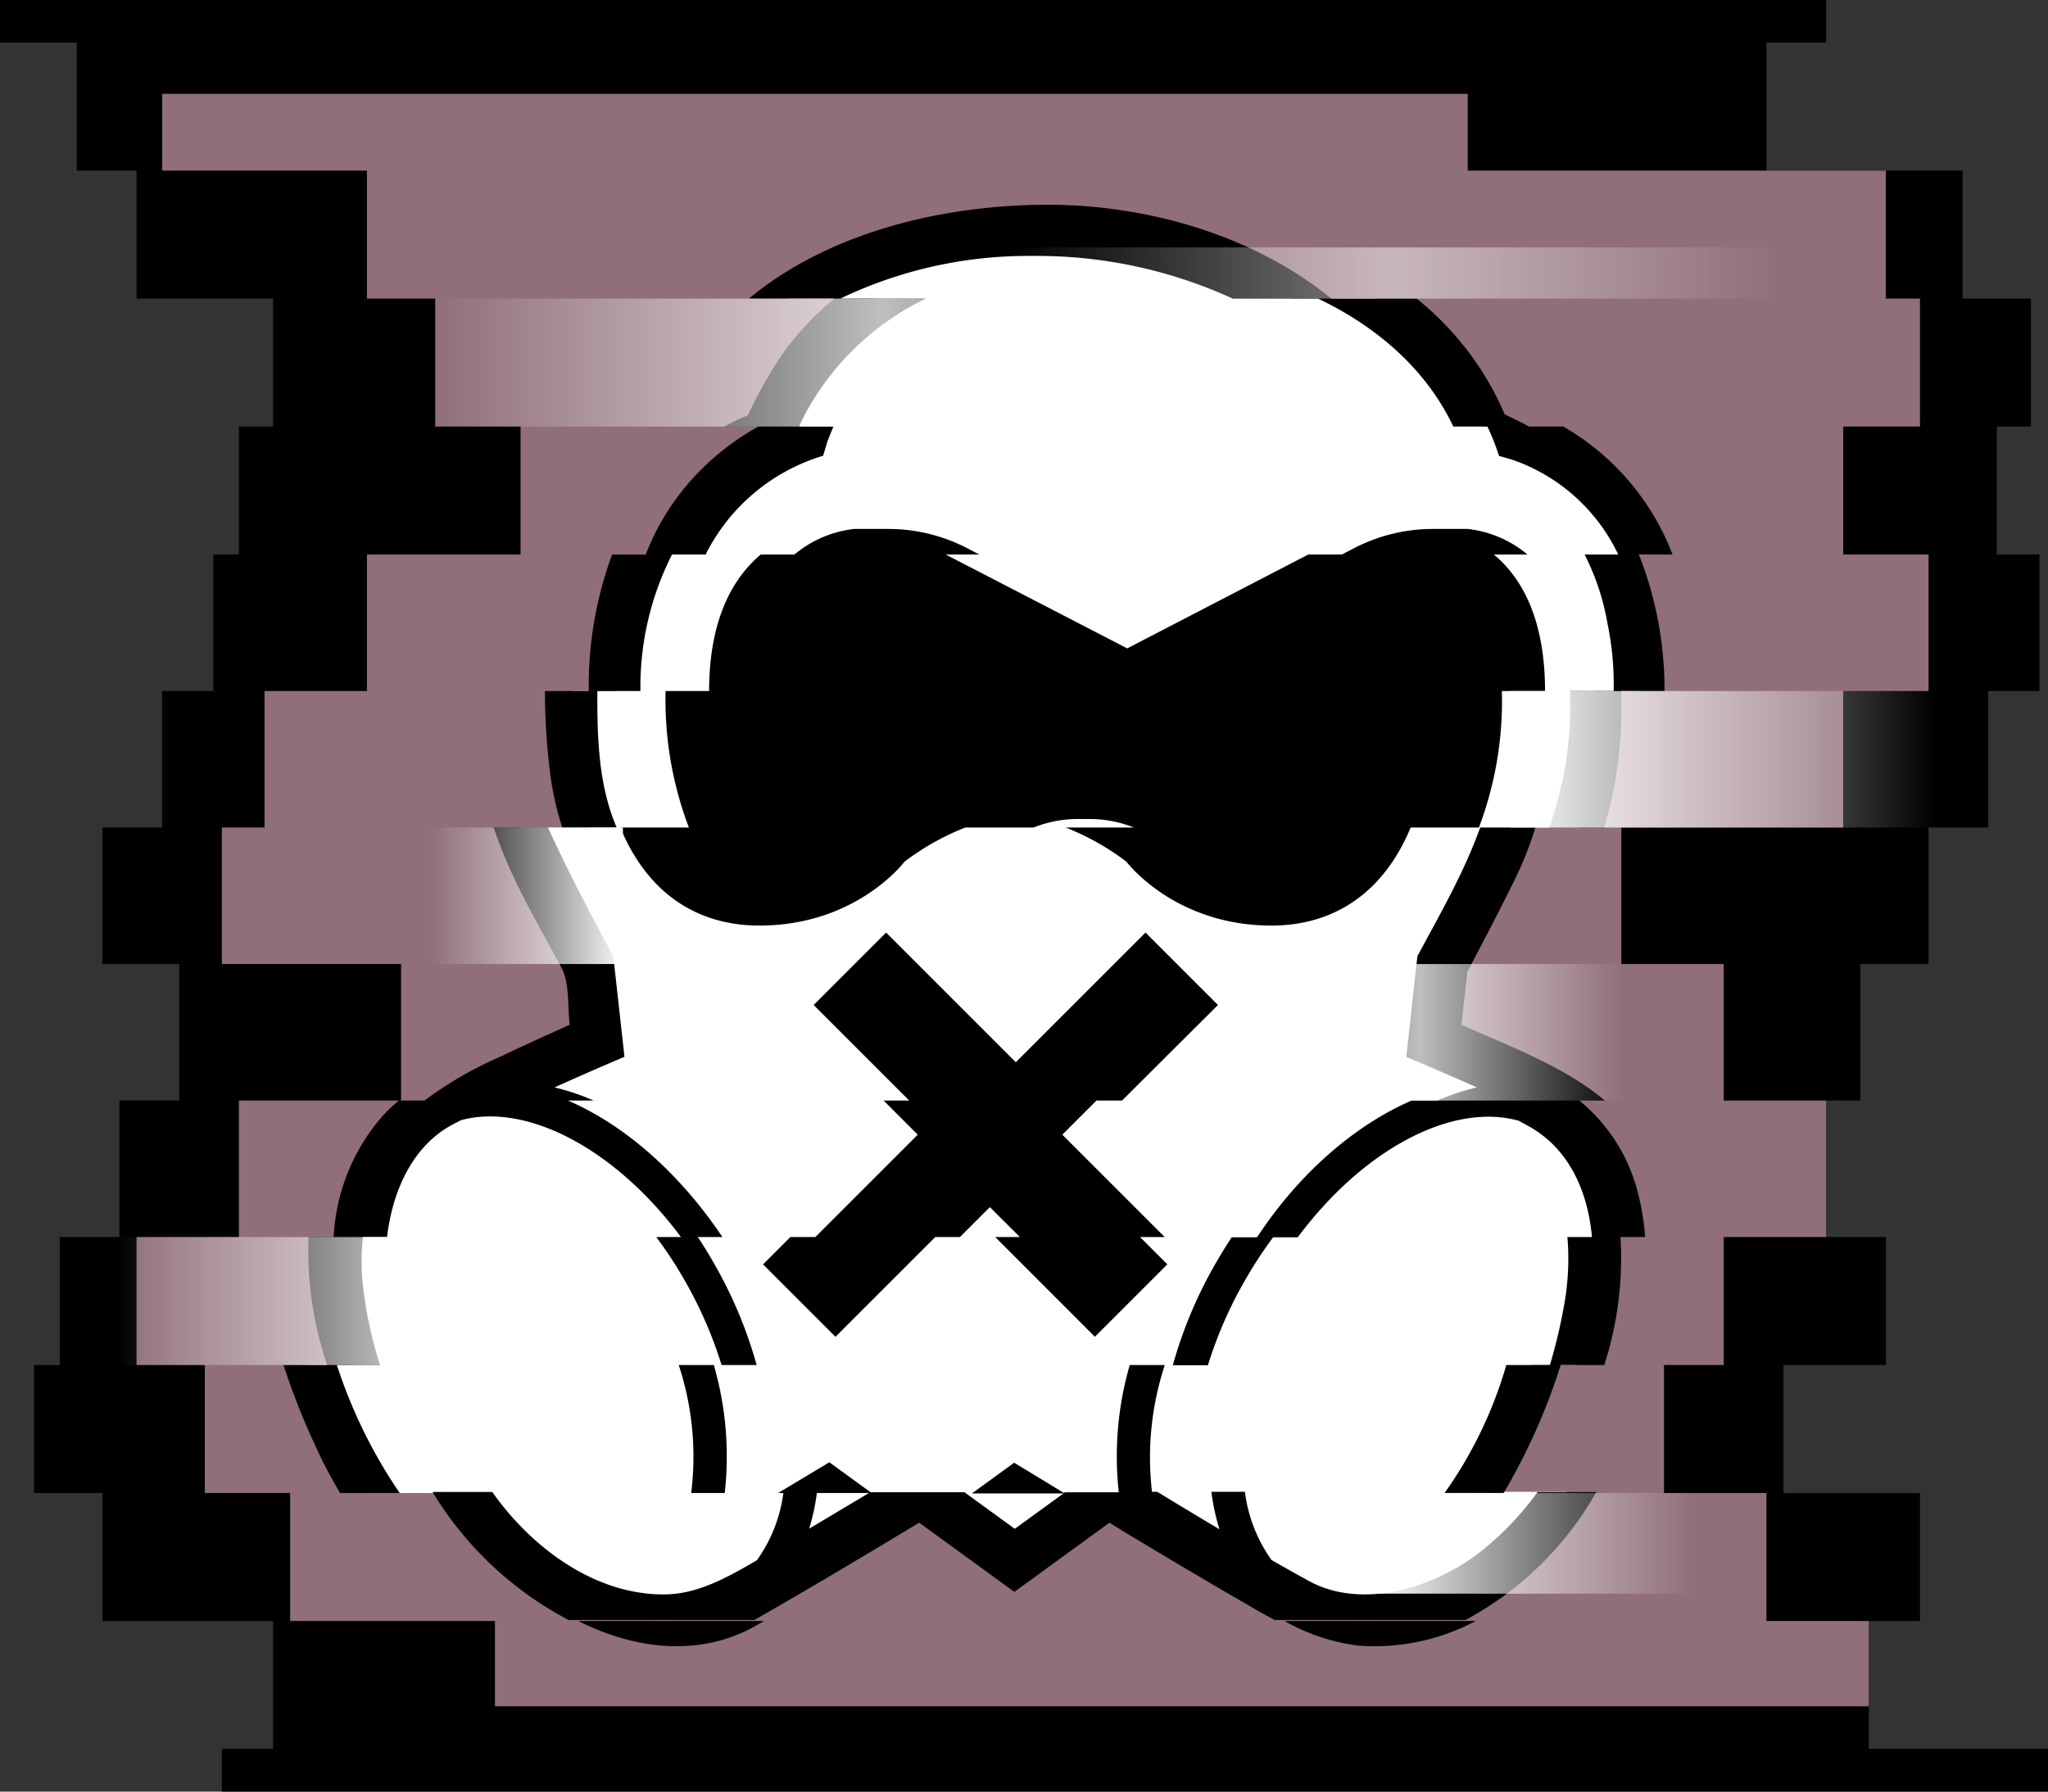 <svg xmlns="http://www.w3.org/2000/svg" xmlns:xlink="http://www.w3.org/1999/xlink" viewBox="0 0 240 210"><rect x="0" y="0" width="240" height="210" fill="#333333" stroke="none"/><defs><style>.cls-1{fill:#906f79;}.cls-2{fill:#fff;}.cls-3{fill:url(#linear-gradient);}.cls-4{fill:url(#linear-gradient-2);}.cls-5{fill:url(#linear-gradient-3);}.cls-6{fill:url(#linear-gradient-4);}.cls-7{fill:url(#linear-gradient-5);}.cls-8{fill:url(#linear-gradient-6);}.cls-9{fill:url(#linear-gradient-7);}</style><linearGradient id="linear-gradient" x1="263.97" y1="-10.73" x2="264.67" y2="-10.73" gradientTransform="translate(-33442.51 123.92) scale(127.14 8.57)" gradientUnits="userSpaceOnUse"><stop offset="0" stop-color="#fff" stop-opacity="0"/><stop offset="0.5" stop-color="#fff" stop-opacity="0.5"/><stop offset="1" stop-color="#fff" stop-opacity="0"/></linearGradient><linearGradient id="linear-gradient-2" x1="264.64" y1="-21.28" x2="265.34" y2="-21.28" gradientTransform="translate(-39645.04 498.51) scale(150 21.43)" gradientUnits="userSpaceOnUse"><stop offset="0" stop-color="#fff" stop-opacity="0"/><stop offset="0.5" stop-color="#fff" stop-opacity="0.75"/><stop offset="1" stop-color="#fff" stop-opacity="0"/></linearGradient><linearGradient id="linear-gradient-3" x1="261.17" y1="-22.56" x2="261.87" y2="-22.56" gradientTransform="translate(-18478.73 604.74) scale(71.43 22.86)" gradientUnits="userSpaceOnUse"><stop offset="0" stop-color="#fff"/><stop offset="1" stop-color="#fff" stop-opacity="0"/></linearGradient><linearGradient id="linear-gradient-4" x1="255.88" y1="-22.86" x2="256.58" y2="-22.86" gradientTransform="translate(-8357.86 627.6) scale(32.86 22.86)" gradientUnits="userSpaceOnUse"><stop offset="0" stop-color="#fff" stop-opacity="0"/><stop offset="1" stop-color="#fff"/></linearGradient><linearGradient id="linear-gradient-5" x1="261.14" y1="-23.16" x2="261.84" y2="-23.16" gradientTransform="translate(-17763.92 650.45) scale(68.57 22.86)" xlink:href="#linear-gradient-2"/><linearGradient id="linear-gradient-6" x1="259.44" y1="-22.96" x2="260.14" y2="-22.96" gradientTransform="translate(-13924.41 568.03) scale(54.29 16.86)" xlink:href="#linear-gradient-3"/><linearGradient id="linear-gradient-7" x1="263.29" y1="-23.48" x2="263.99" y2="-23.48" gradientTransform="translate(-24435.29 655.66) scale(92.86 21.43)" xlink:href="#linear-gradient-2"/></defs><title>Asset 3</title><g id="Layer_2" data-name="Layer 2"><g id="Layer_1-2" data-name="Layer 1"><path d="M12,175H4V160H7V145h7V129h7V113H12V97h7V81h6V65h3V50h4V35H16V20H9V5H207V20h23V35h8V50h-4V65h5V81h-6V97h-7v16h-8v16h-4v16h7v15H209v15h16v15h-6v15h21v5H26v-5h6V190H12ZM0,0H214V5H0Z"/><path class="cls-1" d="M58,190H219v10H58ZM28,129H47V113H26V97H190v16h12v16h12v16H202v15h-7v15h12v15H34V175H24V160H16V145H28ZM172,20h49V35h4V50h-9V65h10V81H216V97H31V81H43V65H61V50H51V35H43V20H19V11H172Z"/><path class="cls-2" d="M69,97c-2.15-5.17-2-15-2-15V81h5.1c0-2.61.33-9.86,2.87-16h3.94a21.34,21.34,0,0,1,2.14-4,26.16,26.16,0,0,1,13-10s.1-.36.35-1h83.29a10.32,10.32,0,0,1,.36,1,26.16,26.16,0,0,1,13,10,21.34,21.34,0,0,1,2.14,4h-4c2.54,6.14,2.85,13.39,2.87,16H187v1s.15,9.83-2,15h-8c-2.15,5.16-8,16-8,16l-1,9s7,2.94,15,7h-3c5.22,2.64,9.15,7.92,9.72,16h-2.89a40.46,40.46,0,0,1-2.16,15h-5.11A76.49,76.49,0,0,1,175,171a38.32,38.32,0,0,1-2.16,3.86h10.78c-9.86,15.69-24.47,17.13-31.75,13-8.24-4.67-20-11.8-21.78-12.86h-.41l-10.81,7.86L108.1,175h-.41c-1.76,1.07-13.54,8.2-21.78,12.86C78.6,192,64.1,190.56,54.2,175h-11q-1.17-1.86-2.25-4a75.42,75.42,0,0,1-4.56-11h5.11a40.46,40.46,0,0,1-2.16-15h2.89c.57-8.08,4.5-13.36,9.72-16h3c8-4.06,15-7,15-7l-1-9-.07-.12C68.28,111.67,63,101.88,61,97Zm33.42-62h-10c6.22-4.41,15.35-8,28.58-8h2c13,.07,22.08,3.64,28.32,8h10a34.75,34.75,0,0,1,12.32,15H90.35A33.91,33.91,0,0,1,102.42,35Z"/><path d="M172.94,190a25.21,25.21,0,0,1-13.84,2.88,23.26,23.26,0,0,1-8.57-2.88Zm-83.39,0-1.07.61c-6.33,3.55-13.82,2.86-20.72-.61Zm41.55-15.14A38.64,38.64,0,0,1,132.39,160h4.11A34.66,34.66,0,0,0,135,174.86h.61c2.42,1.47,4.85,2.94,7.29,4.39a26.19,26.19,0,0,1-.94-4.39h3.93a17.52,17.52,0,0,0,3.12,8q2.22,1.27,4.46,2.5c6.12,3.29,14.54.88,20.18-3.6a35.43,35.43,0,0,0,6.53-6.87h6.9L187,175a38.49,38.49,0,0,1-15.25,14.88H149.37c-1.79-.94-3.54-2-5.29-3q-6.26-3.66-12.46-7.4l-1.6-1-11.15,8.11-11.15-8.11c-6.38,3.85-12.81,7.69-19.3,11.4H66.62a40.82,40.82,0,0,1-15.93-15h7c4.86,6.9,12.5,12.24,20.53,12,3.66-.12,7.08-2,10.48-4A17.37,17.37,0,0,0,91.8,175h-.61l6-3.6,4.83,3.51h11l5.9,4.29,5.71-4.15H113.9l4.95-3.6,5.82,3.54.1-.07h6.33Zm-29.27.14h-6.1a27.06,27.06,0,0,1-.9,4.18ZM39.1,145a23.33,23.33,0,0,1,5-13.31A17.67,17.67,0,0,1,46.74,129h3a44.78,44.78,0,0,1,9-5.19q3.87-1.84,7.8-3.59l.22-.1c-.26-2.3,0-5-1-6.75l-.2-.38-.07-.12c-2.78-5.17-5.82-10.31-7.63-15.88h6.37l.15.35c2.28,5,4.88,9.89,7.49,14.74l1.31,11.79c-2.74,1.17-5.48,2.36-8.19,3.59A26.92,26.92,0,0,1,69.56,129h-3c6.54,2.82,13,8.4,18.1,16H81.77q.95,1.41,1.8,2.91A51.63,51.63,0,0,1,88.67,160H84.56a49.09,49.09,0,0,0-4.43-10.1,51,51,0,0,0-3.22-4.9H79.8c-7.63-10.26-18-15.79-25.77-13.7l-.91.47C48.4,134.24,46,139.51,45.36,145H42.53a25.59,25.59,0,0,0,0,5.67,48.78,48.78,0,0,0,2,9.33H39.48a58.7,58.7,0,0,0,6.69,14c.22.34.45.67.68,1h-7c-.67-1.13-1.31-2.3-1.93-3.5-.45-.92-.88-1.84-1.3-2.77A80.06,80.06,0,0,1,33.23,160h5.11a41.53,41.53,0,0,1-2.18-15Zm45.83,30H81a34.36,34.36,0,0,0-1.46-15h4.11A38.58,38.58,0,0,1,84.93,175Zm62.4-30c5-7.6,11.57-13.18,18.1-16h3a27.15,27.15,0,0,1,4.64-1.54c-1.84-.82-3.68-1.61-5.53-2.41l-2.74-1.17L166,113l.1-.91c2.67-5,5.43-9.73,7.36-15.09h6.47a40.66,40.66,0,0,1-2.37,6c-1.65,3.37-3.38,6.69-5.13,10l-.2.38-.28.53-.69,6.22c5.93,2.61,12.13,4.94,16.81,8.87h-3a20.31,20.31,0,0,1,6.72,10.24,29.56,29.56,0,0,1,1,5.76H189.9A40.77,40.77,0,0,1,188,160h-5.11a72.2,72.2,0,0,1-6.68,15h-6.92a49.67,49.67,0,0,0,7.23-15h5.11a61.69,61.69,0,0,0,1.7-7.23,30.19,30.19,0,0,0,.35-7.77h2.88c-.49-5.34-2.65-10.34-7.43-13l-1.15-.63c-7.81-2.19-18.23,3.35-25.9,13.66h-2.89a51,51,0,0,0-3.21,4.9,49.09,49.09,0,0,0-4.43,10.1h-4.11a51.63,51.63,0,0,1,5.1-12.09q.87-1.5,1.8-2.91h2.89Zm-51.78,0,12-12-4-4h3l-11.2-11.2,8.49-8.49,15.2,15.2,15.2-15.2,8.49,8.49L131.49,129h-3l-4,4,12,12H133.6l3.2,3.2-8.49,8.49L116.63,145h2.89L116,141.49,112.49,145H109.6L97.91,156.69l-8.49-8.49,3.2-3.2h2.93ZM80.73,97A42,42,0,0,1,78,81H83.1c0-8.72,3-13.44,6.05-16H93.1a13.16,13.16,0,0,1,7-3h4a20.07,20.07,0,0,1,9.21,2.24l1.46.76h-3.94L132.1,76l21.21-11h3.94l1.46-.76A20.07,20.07,0,0,1,167.92,62H172a13.16,13.16,0,0,1,7,3h-3.94c3.09,2.56,6,7.28,6,16H176a42,42,0,0,1-2.69,16h-8c-3.17,7.65-9,11.49-16.31,11.49-11.39,0-17-7.49-17-7.49a29.8,29.8,0,0,0-7.11-4h8A14.13,14.13,0,0,0,128,96h-2a14.13,14.13,0,0,0-4.89,1h-8a29.8,29.8,0,0,0-7.11,4s-5.61,7.49-17,7.49c-7.36,0-13.14-3.84-16.31-11.49h8ZM69,81a44.3,44.3,0,0,1,2.73-16h3.94a28.71,28.71,0,0,1,5-8.35A30,30,0,0,1,88.88,50h8.79c-.4.93-.73,1.81-.73,1.81l-.48,1.61A22.71,22.71,0,0,0,82.69,65H78.75a34.31,34.31,0,0,0-3.7,16H70v1c0,5.13.27,10.39,2.27,15H65.9a33.25,33.25,0,0,1-1.38-6,76.11,76.11,0,0,1-.66-10H69ZM189.1,81a35,35,0,0,0-.72-7.9A28.58,28.58,0,0,0,185.7,65h3.94a21.53,21.53,0,0,0-12.41-11.11l-1.57-.46A26.54,26.54,0,0,0,174.31,50h8.89A29.38,29.38,0,0,1,196,65h-3.94a43.17,43.17,0,0,1,3,16H190v2A49.2,49.2,0,0,1,188,97h-6.47A41.93,41.93,0,0,0,184,82V81h5.06ZM97.76,35h-10c9.54-7.89,23.07-11.1,35.7-11,11.8.16,23.82,3.87,32.55,11h10a35,35,0,0,1,10.32,13.57s1.4.66,2.42,1.19l.45.24h-8.89c-3.15-6.65-8.86-11.66-15.85-15h-10A55,55,0,0,0,121,30a50.84,50.84,0,0,0-22.52,5h10A31.76,31.76,0,0,0,94.2,48.82c-.18.36-.37.77-.54,1.18H84.87a28.1,28.1,0,0,1,2.77-1.32,52,52,0,0,1,4.23-7.44A34.54,34.54,0,0,1,97.77,35Z"/><path class="cls-3" d="M119,29h89v6H119Z"/><path class="cls-4" d="M51,35H156V50H51Z"/><path class="cls-5" d="M177,81h50V97H177Z"/><path class="cls-6" d="M50,97H73v16H50Z"/><path class="cls-7" d="M143,113h48v16H143Z"/><path class="cls-8" d="M160,175h38v11.8H160Z"/><path class="cls-9" d="M14,145H79v15H14Z"/></g></g></svg>